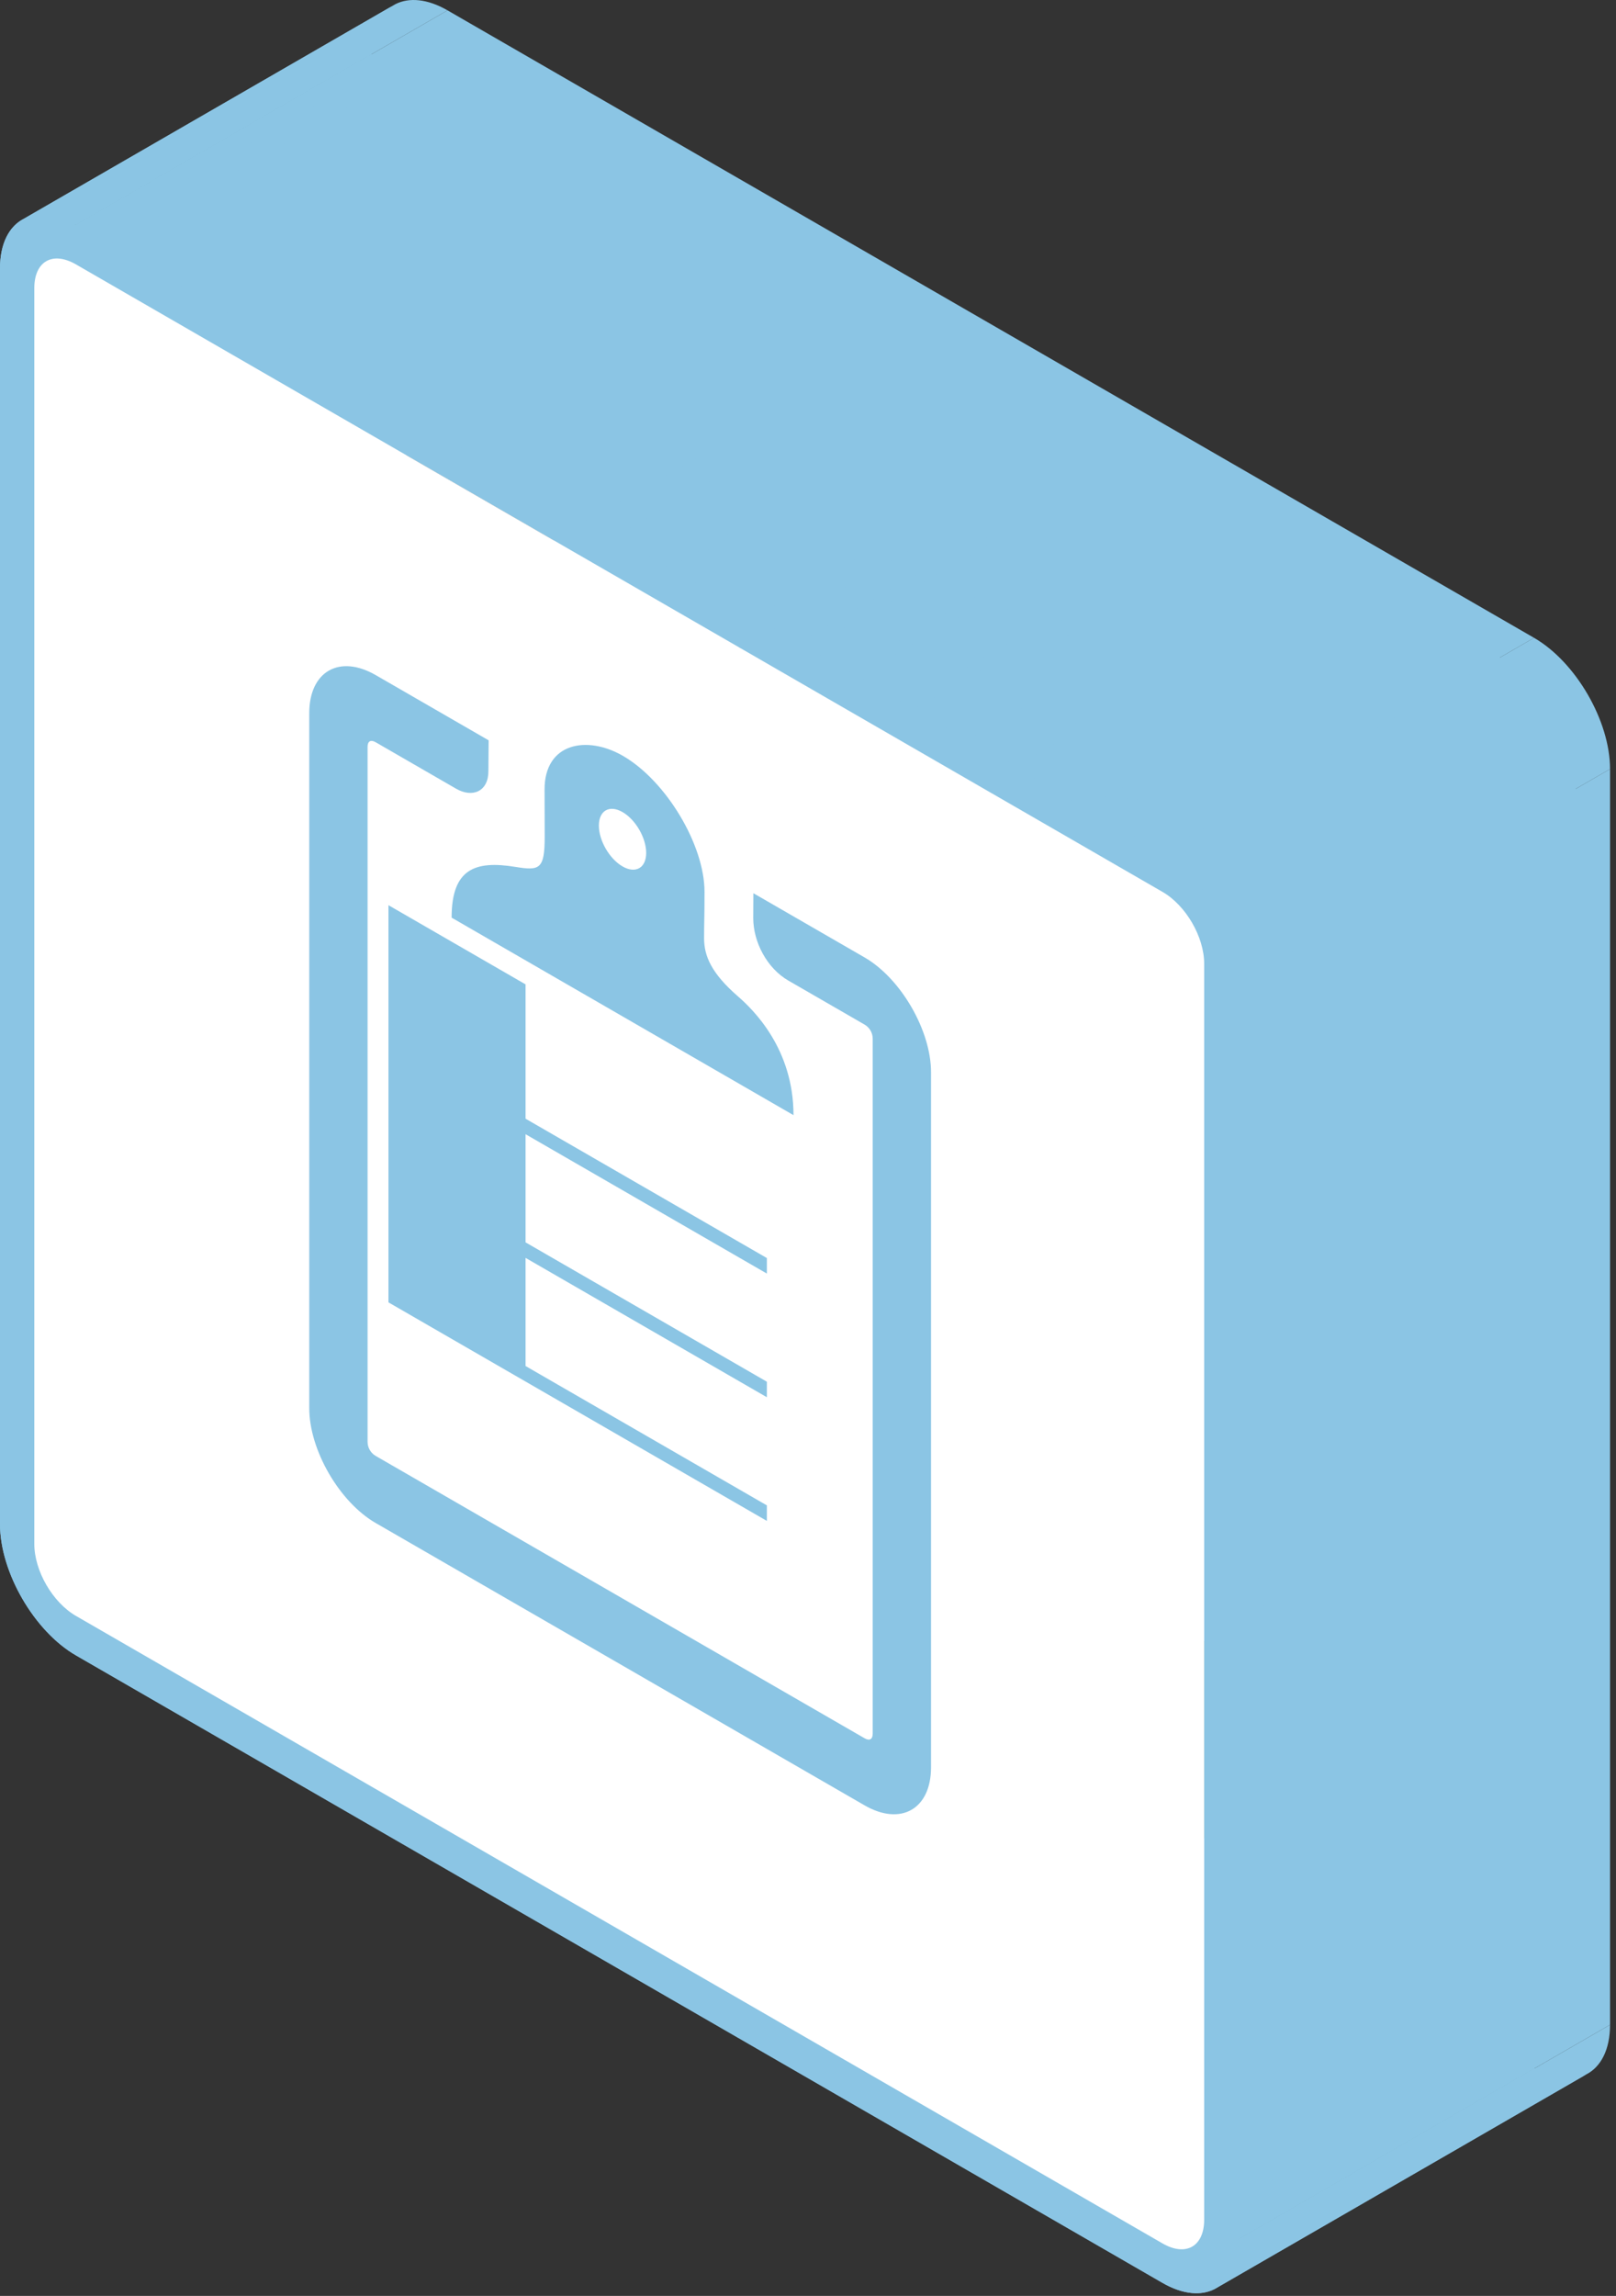 <svg width="226" height="321" viewBox="0 0 226 321" fill="none" xmlns="http://www.w3.org/2000/svg">
<rect x="0" y="0" width="226" height="321" fill="#333333" stroke="none"/>
<path fill-rule="evenodd" clip-rule="evenodd" d="M63.159 128.298L110.972 155.913L162.934 125.913L115.121 98.298L63.159 128.298Z" fill="#8BC5E4"/>
<path fill-rule="evenodd" clip-rule="evenodd" d="M87.114 105.677L139.075 75.677L87.114 105.677Z" fill="#8BC5E4"/>
<path fill-rule="evenodd" clip-rule="evenodd" d="M87.061 113.538L139.023 83.538L87.061 113.538Z" fill="#8BC5E4"/>
<path fill-rule="evenodd" clip-rule="evenodd" d="M43.249 99.712V196.882L95.211 166.882V69.712L43.249 99.712Z" fill="#8BC5E4"/>
<path fill-rule="evenodd" clip-rule="evenodd" d="M52.542 212.938L120.906 252.408L172.867 222.408L104.503 182.938L52.542 212.938Z" fill="#8BC5E4"/>
<path fill-rule="evenodd" clip-rule="evenodd" d="M130.207 247.087V149.917L182.169 119.917V217.087L130.207 247.087Z" fill="#8BC5E4"/>
<path fill-rule="evenodd" clip-rule="evenodd" d="M120.906 133.858L105.361 124.883L157.322 94.883L172.867 103.858L120.906 133.858Z" fill="#8BC5E4"/>
<path fill-rule="evenodd" clip-rule="evenodd" d="M105.361 124.883L105.343 128.373L157.305 98.373L157.322 94.883L105.361 124.883Z" fill="#8BC5E4"/>
<path fill-rule="evenodd" clip-rule="evenodd" d="M110.245 137.093L120.906 143.248L172.867 113.248L162.207 107.093L110.245 137.093Z" fill="#8BC5E4"/>
<path fill-rule="evenodd" clip-rule="evenodd" d="M122.049 145.208V242.378L174.01 212.378V115.208L122.049 145.208Z" fill="#8BC5E4"/>
<path fill-rule="evenodd" clip-rule="evenodd" d="M120.906 243.028L52.542 203.558L104.503 173.558L172.867 213.028L120.906 243.028Z" fill="#8BC5E4"/>
<path fill-rule="evenodd" clip-rule="evenodd" d="M51.407 201.593V104.423L103.369 74.423V171.593L51.407 201.593Z" fill="#8BC5E4"/>
<path fill-rule="evenodd" clip-rule="evenodd" d="M52.542 103.778L63.791 110.273L115.753 80.273L104.503 73.778L52.542 103.778Z" fill="#8BC5E4"/>
<path fill-rule="evenodd" clip-rule="evenodd" d="M68.303 107.828L68.338 103.508L120.3 73.508L120.265 77.828L68.303 107.828Z" fill="#8BC5E4"/>
<path fill-rule="evenodd" clip-rule="evenodd" d="M68.338 103.507L52.542 94.388L104.503 64.388L120.3 73.507L68.338 103.507Z" fill="#8BC5E4"/>
<path fill-rule="evenodd" clip-rule="evenodd" d="M52.542 94.388L104.503 64.388L52.542 94.388Z" fill="#8BC5E4"/>
<path fill-rule="evenodd" clip-rule="evenodd" d="M54.326 126.558V182.088L106.287 152.088V96.558L54.326 126.558Z" fill="#8BC5E4"/>
<path fill-rule="evenodd" clip-rule="evenodd" d="M54.326 182.087L71.897 192.232L123.859 162.232L106.287 152.087L54.326 182.087Z" fill="#8BC5E4"/>
<path fill-rule="evenodd" clip-rule="evenodd" d="M71.897 192.232L73.5 193.157L125.461 163.157L123.859 162.232L71.897 192.232Z" fill="#8BC5E4"/>
<path fill-rule="evenodd" clip-rule="evenodd" d="M73.499 193.157L107.249 212.642L159.21 182.642L125.461 163.157L73.499 193.157Z" fill="#8BC5E4"/>
<path fill-rule="evenodd" clip-rule="evenodd" d="M107.249 212.642V210.472L159.21 180.472V182.642L107.249 212.642Z" fill="#8BC5E4"/>
<path fill-rule="evenodd" clip-rule="evenodd" d="M107.249 210.473L73.499 190.988L125.461 160.988L159.21 180.473L107.249 210.473Z" fill="#8BC5E4"/>
<path fill-rule="evenodd" clip-rule="evenodd" d="M73.499 190.987V175.867L125.461 145.867V160.987L73.499 190.987Z" fill="#8BC5E4"/>
<path fill-rule="evenodd" clip-rule="evenodd" d="M73.499 175.867L107.249 195.352L159.21 165.352L125.461 145.867L73.499 175.867Z" fill="#8BC5E4"/>
<path fill-rule="evenodd" clip-rule="evenodd" d="M107.249 195.353V193.183L159.21 163.183V165.353L107.249 195.353Z" fill="#8BC5E4"/>
<path fill-rule="evenodd" clip-rule="evenodd" d="M107.249 193.183L73.499 173.698L125.461 143.698L159.21 163.183L107.249 193.183Z" fill="#8BC5E4"/>
<path fill-rule="evenodd" clip-rule="evenodd" d="M73.499 173.697V158.577L125.461 128.577V143.697L73.499 173.697Z" fill="#8BC5E4"/>
<path fill-rule="evenodd" clip-rule="evenodd" d="M73.499 158.577L107.249 178.062L159.21 148.062L125.461 128.577L73.499 158.577Z" fill="#8BC5E4"/>
<path fill-rule="evenodd" clip-rule="evenodd" d="M107.249 178.063V175.893L159.21 145.893V148.063L107.249 178.063Z" fill="#8BC5E4"/>
<path fill-rule="evenodd" clip-rule="evenodd" d="M107.249 175.892L73.499 156.407L125.461 126.407L159.21 145.892L107.249 175.892Z" fill="#8BC5E4"/>
<path fill-rule="evenodd" clip-rule="evenodd" d="M73.499 156.407V137.627L125.461 107.627V126.407L73.499 156.407Z" fill="#8BC5E4"/>
<path fill-rule="evenodd" clip-rule="evenodd" d="M73.499 137.628L54.326 126.558L106.287 96.558L125.461 107.628L73.499 137.628Z" fill="#8BC5E4"/>
<path fill-rule="evenodd" clip-rule="evenodd" d="M54.326 126.558L106.287 96.558L54.326 126.558Z" fill="#8BC5E4"/>
<path fill-rule="evenodd" clip-rule="evenodd" d="M10.626 36.968L162.579 124.698L214.541 94.698L62.588 6.968L10.626 36.968Z" fill="#8BC5E4"/>
<path fill-rule="evenodd" clip-rule="evenodd" d="M168.407 134.752V310.322L220.369 280.322V104.752L168.407 134.752Z" fill="#8BC5E4"/>
<path fill-rule="evenodd" clip-rule="evenodd" d="M162.579 313.657L10.626 225.927L62.588 195.927L214.541 283.657L162.579 313.657Z" fill="#8BC5E4"/>
<path fill-rule="evenodd" clip-rule="evenodd" d="M4.798 215.862V40.292L56.759 10.293V185.862L4.798 215.862Z" fill="#8BC5E4"/>
<path fill-rule="evenodd" clip-rule="evenodd" d="M10.626 36.968L62.588 6.968L10.626 36.968Z" fill="#8BC5E4"/>
<path fill-rule="evenodd" clip-rule="evenodd" d="M0 37.523V213.092L51.962 183.092V7.522L0 37.523Z" fill="#8BC5E4"/>
<path fill-rule="evenodd" clip-rule="evenodd" d="M10.626 231.448L162.579 319.178L214.541 289.178L62.588 201.448L10.626 231.448Z" fill="#8BC5E4"/>
<path fill-rule="evenodd" clip-rule="evenodd" d="M173.205 313.092V137.522L225.167 107.522V283.092L173.205 313.092Z" fill="#8BC5E4"/>
<path fill-rule="evenodd" clip-rule="evenodd" d="M162.579 119.178L10.626 31.448L62.588 1.448L214.541 89.177L162.579 119.178Z" fill="#8BC5E4"/>
<path fill-rule="evenodd" clip-rule="evenodd" d="M10.626 31.448L62.588 1.448L10.626 31.448Z" fill="#8BC5E4"/>
<path fill-rule="evenodd" clip-rule="evenodd" d="M87.114 105.678C84.286 104.045 81.19 103.672 79.013 104.803L130.974 74.803C133.151 73.672 136.248 74.045 139.075 75.677L87.114 105.678Z" fill="#8BC5E4"/>
<path fill-rule="evenodd" clip-rule="evenodd" d="M79.012 104.802C77.302 105.691 76.158 107.508 76.158 110.372L128.12 80.372C128.12 77.508 129.263 75.691 130.974 74.802L79.012 104.802Z" fill="#8BC5E4"/>
<path fill-rule="evenodd" clip-rule="evenodd" d="M76.158 110.373C76.158 112.753 76.175 114.393 76.175 117.003L128.137 87.003C128.137 84.393 128.12 82.753 128.12 80.373L76.158 110.373Z" fill="#8BC5E4"/>
<path fill-rule="evenodd" clip-rule="evenodd" d="M76.176 117.002C76.176 119.379 75.977 120.567 75.312 121.083L127.273 91.083C127.938 90.567 128.137 89.379 128.137 87.002L76.176 117.002Z" fill="#8BC5E4"/>
<path fill-rule="evenodd" clip-rule="evenodd" d="M75.312 121.083C74.698 121.56 73.688 121.464 72.071 121.203L124.032 91.203C125.649 91.464 126.66 91.56 127.273 91.083L75.312 121.083Z" fill="#8BC5E4"/>
<path fill-rule="evenodd" clip-rule="evenodd" d="M72.071 121.202C69.597 120.8 67.576 120.803 66.086 121.514L118.048 91.514C119.537 90.803 121.559 90.8 124.032 91.202L72.071 121.202Z" fill="#8BC5E4"/>
<path fill-rule="evenodd" clip-rule="evenodd" d="M66.086 121.514C64.191 122.42 63.159 124.473 63.159 128.298L115.121 98.298C115.121 94.473 116.153 92.42 118.048 91.514L66.086 121.514Z" fill="#8BC5E4"/>
<path fill-rule="evenodd" clip-rule="evenodd" d="M110.972 155.912C110.972 146.642 105.378 141.192 103.178 139.282L155.14 109.282C157.339 111.192 162.934 116.642 162.934 125.912L110.972 155.912Z" fill="#8BC5E4"/>
<path fill-rule="evenodd" clip-rule="evenodd" d="M103.178 139.283C99.498 136.078 98.467 133.663 98.467 131.183L150.429 101.183C150.429 103.663 151.459 106.078 155.14 109.283L103.178 139.283Z" fill="#8BC5E4"/>
<path fill-rule="evenodd" clip-rule="evenodd" d="M98.467 131.182C98.467 128.853 98.528 128.507 98.528 124.688L150.489 94.688C150.489 98.507 150.429 98.853 150.429 101.182L98.467 131.182Z" fill="#8BC5E4"/>
<path fill-rule="evenodd" clip-rule="evenodd" d="M98.528 124.687C98.528 118.127 93.158 109.167 87.114 105.677L139.075 75.677C145.12 79.168 150.489 88.127 150.489 94.688L98.528 124.687Z" fill="#8BC5E4"/>
<path fill-rule="evenodd" clip-rule="evenodd" d="M87.061 113.538C88.889 114.593 90.37 117.148 90.37 119.248L142.331 89.248C142.331 87.148 140.85 84.593 139.023 83.538L87.061 113.538Z" fill="#8BC5E4"/>
<path fill-rule="evenodd" clip-rule="evenodd" d="M90.37 119.248C90.37 120.256 90.029 120.974 89.472 121.333L141.433 91.333C141.99 90.974 142.331 90.256 142.331 89.248L90.37 119.248Z" fill="#8BC5E4"/>
<path fill-rule="evenodd" clip-rule="evenodd" d="M89.472 121.333C88.868 121.721 88.012 121.686 87.061 121.137L139.023 91.138C139.973 91.686 140.83 91.721 141.433 91.333L89.472 121.333Z" fill="#8BC5E4"/>
<path fill-rule="evenodd" clip-rule="evenodd" d="M87.062 121.137C85.234 120.082 83.753 117.527 83.753 115.427L135.715 85.427C135.715 87.528 137.196 90.082 139.023 91.138L87.062 121.137Z" fill="#8BC5E4"/>
<path fill-rule="evenodd" clip-rule="evenodd" d="M83.753 115.427C83.753 114.419 84.095 113.701 84.652 113.342L136.613 83.342C136.056 83.701 135.715 84.419 135.715 85.427L83.753 115.427Z" fill="#8BC5E4"/>
<path fill-rule="evenodd" clip-rule="evenodd" d="M84.651 113.342C85.255 112.954 86.111 112.989 87.061 113.537L139.023 83.537C138.073 82.989 137.216 82.954 136.613 83.342L84.651 113.342Z" fill="#8BC5E4"/>
<path fill-rule="evenodd" clip-rule="evenodd" d="M52.542 94.388C50.106 92.981 47.867 92.806 46.198 93.65L98.159 63.651C99.829 62.806 102.067 62.981 104.503 64.388L52.542 94.388Z" fill="#8BC5E4"/>
<path fill-rule="evenodd" clip-rule="evenodd" d="M46.198 93.65C44.39 94.565 43.249 96.676 43.249 99.713L95.211 69.713C95.211 66.676 96.351 64.565 98.16 63.65L46.198 93.65Z" fill="#8BC5E4"/>
<path fill-rule="evenodd" clip-rule="evenodd" d="M43.249 196.883C43.249 202.723 47.467 210.008 52.542 212.938L104.503 182.938C99.428 180.008 95.211 172.723 95.211 166.883L43.249 196.883Z" fill="#8BC5E4"/>
<path fill-rule="evenodd" clip-rule="evenodd" d="M120.906 252.407C123.346 253.816 125.586 253.992 127.257 253.149L179.218 223.149C177.548 223.992 175.307 223.816 172.867 222.407L120.906 252.407Z" fill="#8BC5E4"/>
<path fill-rule="evenodd" clip-rule="evenodd" d="M127.257 253.149C129.066 252.235 130.207 250.124 130.207 247.087L182.168 217.087C182.168 220.124 181.028 222.235 179.218 223.149L127.257 253.149Z" fill="#8BC5E4"/>
<path fill-rule="evenodd" clip-rule="evenodd" d="M130.207 149.917C130.207 144.077 125.989 136.792 120.906 133.857L172.867 103.857C177.951 106.792 182.168 114.077 182.168 119.917L130.207 149.917Z" fill="#8BC5E4"/>
<path fill-rule="evenodd" clip-rule="evenodd" d="M105.343 128.373C105.343 131.683 107.249 135.363 110.245 137.093L162.206 107.093C159.21 105.363 157.305 101.683 157.305 98.373L105.343 128.373Z" fill="#8BC5E4"/>
<path fill-rule="evenodd" clip-rule="evenodd" d="M120.906 143.248C121.607 143.653 122.049 144.408 122.049 145.208L174.01 115.208C174.01 114.408 173.569 113.653 172.867 113.248L120.906 143.248Z" fill="#8BC5E4"/>
<path fill-rule="evenodd" clip-rule="evenodd" d="M122.049 242.377C122.049 242.766 121.947 243.025 121.764 243.144L173.725 213.144C173.909 213.025 174.01 212.766 174.01 212.377L122.049 242.377Z" fill="#8BC5E4"/>
<path fill-rule="evenodd" clip-rule="evenodd" d="M121.764 243.144C121.565 243.273 121.271 243.238 120.906 243.028L172.867 213.028C173.232 213.238 173.527 213.273 173.725 213.144L121.764 243.144Z" fill="#8BC5E4"/>
<path fill-rule="evenodd" clip-rule="evenodd" d="M52.542 203.558C51.849 203.158 51.407 202.403 51.407 201.593L103.369 171.593C103.369 172.403 103.81 173.158 104.503 173.558L52.542 203.558Z" fill="#8BC5E4"/>
<path fill-rule="evenodd" clip-rule="evenodd" d="M51.407 104.422C51.407 104.038 51.509 103.782 51.691 103.664L103.653 73.664C103.471 73.782 103.369 74.038 103.369 74.422L51.407 104.422Z" fill="#8BC5E4"/>
<path fill-rule="evenodd" clip-rule="evenodd" d="M51.691 103.664C51.889 103.536 52.181 103.569 52.542 103.777L104.503 73.777C104.143 73.569 103.851 73.536 103.653 73.664L51.691 103.664Z" fill="#8BC5E4"/>
<path fill-rule="evenodd" clip-rule="evenodd" d="M63.791 110.272C64.985 110.961 66.157 111.035 67.008 110.551L118.969 80.551C118.119 81.035 116.946 80.962 115.753 80.272L63.791 110.272Z" fill="#8BC5E4"/>
<path fill-rule="evenodd" clip-rule="evenodd" d="M67.008 110.551C67.793 110.104 68.303 109.181 68.303 107.827L120.265 77.827C120.265 79.181 119.754 80.104 118.969 80.551L67.008 110.551Z" fill="#8BC5E4"/>
<path fill-rule="evenodd" clip-rule="evenodd" d="M162.579 124.698C165.852 126.588 168.407 130.993 168.407 134.753L220.369 104.753C220.369 100.993 217.814 96.588 214.54 94.698L162.579 124.698Z" fill="#8BC5E4"/>
<path fill-rule="evenodd" clip-rule="evenodd" d="M168.407 310.323C168.407 312.127 167.819 313.403 166.844 314.033L218.806 284.033C219.78 283.403 220.369 282.127 220.369 280.323L168.407 310.323Z" fill="#8BC5E4"/>
<path fill-rule="evenodd" clip-rule="evenodd" d="M166.844 314.033C165.789 314.716 164.281 314.64 162.579 313.657L214.54 283.657C216.243 284.64 217.751 284.716 218.806 284.033L166.844 314.033Z" fill="#8BC5E4"/>
<path fill-rule="evenodd" clip-rule="evenodd" d="M10.626 225.928C7.353 224.038 4.798 219.623 4.798 215.863L56.759 185.863C56.759 189.623 59.314 194.038 62.588 195.928L10.626 225.928Z" fill="#8BC5E4"/>
<path fill-rule="evenodd" clip-rule="evenodd" d="M4.798 40.293C4.798 38.488 5.386 37.214 6.361 36.586L58.322 6.586C57.348 7.214 56.759 8.488 56.759 10.293L4.798 40.293Z" fill="#8BC5E4"/>
<path fill-rule="evenodd" clip-rule="evenodd" d="M6.361 36.586C7.416 35.906 8.924 35.985 10.626 36.967L62.588 6.967C60.885 5.985 59.377 5.906 58.322 6.586L6.361 36.586Z" fill="#8BC5E4"/>
<path fill-rule="evenodd" clip-rule="evenodd" d="M10.626 31.448C7.82 29.828 5.26 29.614 3.355 30.573L55.317 0.573C57.221 -0.386 59.782 -0.172 62.588 1.448L10.626 31.448Z" fill="#8BC5E4"/>
<path fill-rule="evenodd" clip-rule="evenodd" d="M3.356 30.573C1.293 31.613 0 34.028 0 37.523L51.962 7.523C51.962 4.028 53.254 1.613 55.317 0.573L3.356 30.573Z" fill="#8BC5E4"/>
<path fill-rule="evenodd" clip-rule="evenodd" d="M0 213.093C0 219.813 4.78 228.073 10.626 231.448L62.588 201.448C56.742 198.073 51.962 189.813 51.962 183.093L0 213.093Z" fill="#8BC5E4"/>
<path fill-rule="evenodd" clip-rule="evenodd" d="M162.579 319.177C165.385 320.797 167.945 321.009 169.849 320.047L221.811 290.047C219.907 291.009 217.346 290.797 214.54 289.177L162.579 319.177Z" fill="#8BC5E4"/>
<path fill-rule="evenodd" clip-rule="evenodd" d="M169.85 320.047C171.912 319.005 173.205 316.587 173.205 313.093L225.167 283.093C225.167 286.587 223.874 289.005 221.811 290.047L169.85 320.047Z" fill="#8BC5E4"/>
<path fill-rule="evenodd" clip-rule="evenodd" d="M173.205 137.522C173.205 130.802 168.425 122.552 162.579 119.177L214.54 89.177C220.386 92.552 225.167 100.802 225.167 107.522L173.205 137.522Z" fill="#8BC5E4"/>
<path d="M87.114 105.678C82.065 102.763 76.158 103.863 76.158 110.373C76.158 112.753 76.176 114.393 76.176 117.003C76.176 121.573 75.439 121.748 72.071 121.203C66.45 120.288 63.159 121.468 63.159 128.298L110.972 155.913C110.972 146.643 105.378 141.193 103.178 139.283C99.498 136.078 98.467 133.663 98.467 131.183C98.467 128.853 98.528 128.508 98.528 124.688C98.528 118.128 93.158 109.168 87.114 105.678ZM87.061 113.538C88.889 114.593 90.37 117.148 90.37 119.248C90.37 121.348 88.889 122.193 87.061 121.138C85.234 120.083 83.753 117.528 83.753 115.428C83.753 113.328 85.234 112.483 87.061 113.538ZM52.542 94.388C47.467 91.458 43.249 93.873 43.249 99.713V196.883C43.249 202.723 47.467 210.008 52.542 212.938L120.906 252.408C125.989 255.343 130.207 252.928 130.207 247.088V149.918C130.207 144.078 125.989 136.793 120.906 133.858L105.361 124.883L105.343 128.373C105.343 131.683 107.249 135.363 110.245 137.093L120.906 143.248C121.607 143.653 122.049 144.408 122.049 145.208V242.378C122.049 243.188 121.607 243.433 120.906 243.028L52.542 203.558C51.849 203.158 51.407 202.403 51.407 201.593V104.423C51.407 103.623 51.849 103.378 52.542 103.778L63.791 110.273C66.086 111.598 68.303 110.648 68.303 107.828L68.338 103.508L52.542 94.388ZM54.326 126.558V182.088L71.897 192.233L73.5 193.158L107.249 212.643V210.473L73.5 190.988V175.868L107.249 195.353V193.183L73.5 173.698V158.578L107.249 178.063V175.893L73.5 156.408V137.628L54.326 126.558ZM10.626 36.968L162.579 124.698C165.853 126.588 168.407 130.993 168.407 134.753V310.323C168.407 314.083 165.853 315.548 162.579 313.658L10.626 225.928C7.353 224.038 4.798 219.623 4.798 215.863V40.293C4.798 36.533 7.353 35.078 10.626 36.968ZM10.626 31.448C4.78 28.073 0 30.803 0 37.523V213.093C0 219.813 4.78 228.073 10.626 231.448L162.579 319.178C168.425 322.553 173.205 319.813 173.205 313.093V137.523C173.205 130.803 168.425 122.553 162.579 119.178L10.626 31.448Z" fill="#8BC5E4"/>
<path fill-rule="evenodd" clip-rule="evenodd" d="M10.626 36.968L162.579 124.698C165.853 126.588 168.407 130.993 168.407 134.753V310.323C168.407 314.083 165.853 315.548 162.579 313.658L10.626 225.928C7.353 224.038 4.798 219.623 4.798 215.863V40.293C4.798 36.533 7.353 35.078 10.626 36.968ZM76.158 110.373C76.158 103.863 82.065 102.763 87.114 105.678C93.158 109.168 98.528 118.128 98.528 124.688C98.528 128.508 98.467 128.853 98.467 131.183C98.467 133.663 99.498 136.078 103.178 139.283C105.378 141.193 110.972 146.643 110.972 155.913L63.159 128.298C63.159 121.468 66.45 120.288 72.071 121.203C75.439 121.748 76.176 121.573 76.176 117.003C76.176 114.393 76.158 112.753 76.158 110.373ZM43.249 99.713C43.249 93.873 47.467 91.458 52.542 94.388L68.338 103.508L68.303 107.828C68.303 110.648 66.086 111.598 63.791 110.273L52.542 103.778C51.849 103.378 51.407 103.623 51.407 104.423V201.593C51.407 202.403 51.849 203.158 52.542 203.558L120.906 243.028C121.607 243.433 122.049 243.188 122.049 242.378V145.208C122.049 144.408 121.607 143.653 120.906 143.248L110.245 137.093C107.249 135.363 105.343 131.683 105.343 128.373L105.361 124.883L120.906 133.858C125.989 136.793 130.207 144.078 130.207 149.918V247.088C130.207 252.928 125.989 255.343 120.906 252.408L52.542 212.938C47.467 210.008 43.249 202.723 43.249 196.883V99.713ZM54.326 182.088V126.558L73.5 137.628V156.408L107.249 175.893V178.063L73.5 158.578V173.698L107.249 193.183V195.353L73.5 175.868V190.988L107.249 210.473V212.643L73.5 193.158L71.897 192.233L54.326 182.088Z" fill="white"/>
<path d="M87.061 113.538C88.889 114.593 90.37 117.148 90.37 119.248C90.37 121.348 88.889 122.193 87.061 121.138C85.234 120.083 83.753 117.528 83.753 115.428C83.753 113.328 85.234 112.483 87.061 113.538Z" fill="white"/>
</svg>
